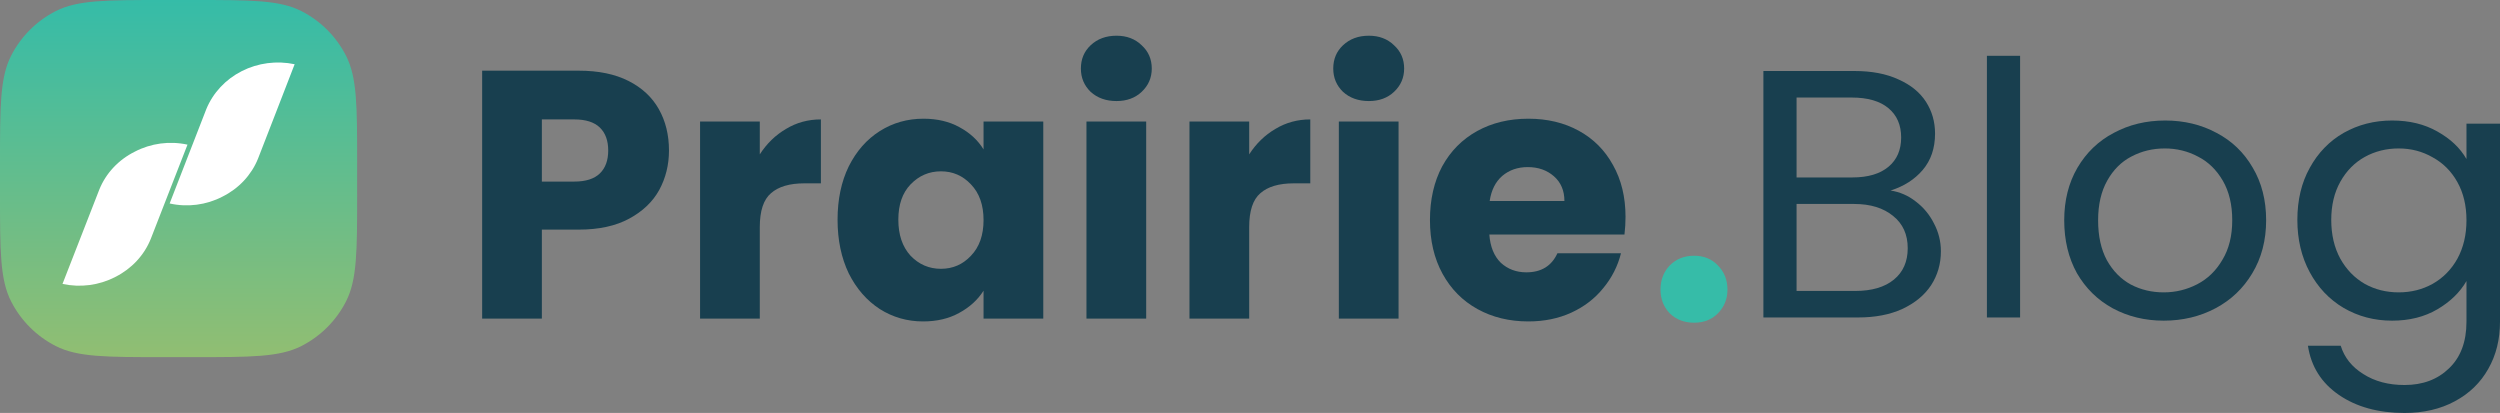 <svg width="224" height="37" viewBox="0 0 224 37" fill="none" xmlns="http://www.w3.org/2000/svg">
<rect x="0" y="0" width="224" height="37" fill="#808080" stroke="none"/>
<path d="M0 14.629C0 9.508 0 6.948 0.997 4.992C1.873 3.272 3.272 1.873 4.992 0.997C6.948 0 9.508 0 14.629 0H17.371C22.492 0 25.052 0 27.008 0.997C28.728 1.873 30.127 3.272 31.003 4.992C32 6.948 32 9.508 32 14.629V17.371C32 22.492 32 25.052 31.003 27.008C30.127 28.728 28.728 30.127 27.008 31.003C25.052 32 22.492 32 17.371 32H14.629C9.508 32 6.948 32 4.992 31.003C3.272 30.127 1.873 28.728 0.997 27.008C0 25.052 0 22.492 0 17.371V14.629Z" fill="url(#paint0_linear)"/>
<path fill-rule="evenodd" clip-rule="evenodd" d="M26.4 5.755C25.85 7.168 25.303 8.581 24.758 9.994C24.212 11.407 23.666 12.813 23.119 14.213C22.527 15.682 21.392 16.895 19.926 17.621C18.484 18.372 16.8 18.59 15.2 18.231C15.745 16.822 16.292 15.416 16.839 14.012L18.485 9.777C19.084 8.317 20.211 7.11 21.662 6.373C23.114 5.635 24.794 5.416 26.4 5.755Z" fill="white"/>
<path fill-rule="evenodd" clip-rule="evenodd" d="M16.8 12.96L15.157 17.172L13.517 21.384C12.93 22.862 11.793 24.084 10.322 24.819C8.881 25.567 7.201 25.787 5.6 25.438L7.254 21.2L8.897 16.988C9.487 15.522 10.621 14.312 12.085 13.586C13.523 12.835 15.201 12.612 16.8 12.96Z" fill="white"/>
<path d="M59.941 13.484C59.941 14.771 59.648 15.953 59.064 17.028C58.48 18.083 57.583 18.938 56.373 19.592C55.163 20.246 53.662 20.573 51.868 20.573H48.551V28.547H43.2V6.333H51.868C53.62 6.333 55.101 6.639 56.311 7.25C57.521 7.862 58.428 8.706 59.033 9.782C59.638 10.858 59.941 12.092 59.941 13.484ZM51.461 16.269C52.483 16.269 53.244 16.026 53.745 15.541C54.246 15.056 54.496 14.37 54.496 13.484C54.496 12.598 54.246 11.913 53.745 11.427C53.244 10.942 52.483 10.7 51.461 10.7H48.551V16.269H51.461Z" fill="#183F4F"/>
<path d="M68.077 13.832C68.703 12.862 69.485 12.102 70.424 11.554C71.362 10.984 72.405 10.7 73.553 10.7V16.427H72.082C70.747 16.427 69.746 16.723 69.078 17.313C68.411 17.883 68.077 18.895 68.077 20.351V28.547H62.726V10.889H68.077V13.832Z" fill="#183F4F"/>
<path d="M75.046 19.686C75.046 17.872 75.38 16.279 76.048 14.908C76.736 13.537 77.664 12.482 78.832 11.744C80.001 11.005 81.305 10.636 82.744 10.636C83.975 10.636 85.049 10.889 85.967 11.396C86.906 11.902 87.625 12.567 88.126 13.389V10.889H93.477V28.547H88.126V26.047C87.604 26.87 86.874 27.534 85.936 28.041C85.018 28.547 83.943 28.8 82.713 28.8C81.294 28.8 80.001 28.431 78.832 27.692C77.664 26.933 76.736 25.868 76.048 24.496C75.38 23.104 75.046 21.501 75.046 19.686ZM88.126 19.718C88.126 18.368 87.75 17.303 86.999 16.522C86.269 15.742 85.372 15.351 84.308 15.351C83.245 15.351 82.337 15.742 81.586 16.522C80.856 17.282 80.491 18.336 80.491 19.686C80.491 21.037 80.856 22.113 81.586 22.914C82.337 23.695 83.245 24.085 84.308 24.085C85.372 24.085 86.269 23.695 86.999 22.914C87.75 22.134 88.126 21.068 88.126 19.718Z" fill="#183F4F"/>
<path d="M100.039 9.054C99.1 9.054 98.328 8.78 97.723 8.231C97.139 7.662 96.847 6.966 96.847 6.143C96.847 5.299 97.139 4.603 97.723 4.054C98.328 3.485 99.1 3.2 100.039 3.2C100.956 3.2 101.707 3.485 102.291 4.054C102.896 4.603 103.199 5.299 103.199 6.143C103.199 6.966 102.896 7.662 102.291 8.231C101.707 8.78 100.956 9.054 100.039 9.054ZM102.698 10.889V28.547H97.347V10.889H102.698Z" fill="#183F4F"/>
<path d="M111.927 13.832C112.552 12.862 113.335 12.102 114.273 11.554C115.212 10.984 116.255 10.7 117.402 10.7V16.427H115.932C114.597 16.427 113.595 16.723 112.928 17.313C112.26 17.883 111.927 18.895 111.927 20.351V28.547H106.576V10.889H111.927V13.832Z" fill="#183F4F"/>
<path d="M122.651 9.054C121.712 9.054 120.94 8.78 120.335 8.231C119.751 7.662 119.459 6.966 119.459 6.143C119.459 5.299 119.751 4.603 120.335 4.054C120.94 3.485 121.712 3.2 122.651 3.2C123.569 3.2 124.32 3.485 124.904 4.054C125.509 4.603 125.811 5.299 125.811 6.143C125.811 6.966 125.509 7.662 124.904 8.231C124.32 8.78 123.569 9.054 122.651 9.054ZM125.311 10.889V28.547H119.96V10.889H125.311Z" fill="#183F4F"/>
<path d="M145.647 19.433C145.647 19.94 145.616 20.467 145.553 21.016H133.444C133.527 22.113 133.871 22.956 134.476 23.547C135.102 24.117 135.863 24.401 136.76 24.401C138.096 24.401 139.024 23.832 139.545 22.693H145.24C144.948 23.853 144.416 24.897 143.644 25.825C142.893 26.754 141.944 27.482 140.797 28.009C139.65 28.536 138.367 28.8 136.948 28.8C135.238 28.8 133.715 28.431 132.38 27.692C131.045 26.954 130.002 25.899 129.251 24.528C128.5 23.157 128.124 21.553 128.124 19.718C128.124 17.883 128.489 16.279 129.219 14.908C129.97 13.537 131.013 12.482 132.349 11.744C133.684 11.005 135.217 10.636 136.948 10.636C138.638 10.636 140.14 10.995 141.454 11.712C142.768 12.43 143.79 13.453 144.521 14.782C145.272 16.111 145.647 17.661 145.647 19.433ZM140.171 18.009C140.171 17.081 139.858 16.343 139.232 15.794C138.607 15.246 137.824 14.972 136.886 14.972C135.989 14.972 135.227 15.235 134.601 15.763C133.996 16.29 133.621 17.039 133.475 18.009H140.171Z" fill="#183F4F"/>
<path d="M169.397 17.071C170.225 17.198 170.976 17.525 171.651 18.053C172.347 18.581 172.891 19.236 173.283 20.018C173.697 20.799 173.904 21.634 173.904 22.521C173.904 23.64 173.61 24.654 173.022 25.562C172.434 26.45 171.574 27.157 170.442 27.685C169.332 28.192 168.015 28.445 166.491 28.445H158V6.362H166.164C167.71 6.362 169.027 6.616 170.116 7.123C171.204 7.609 172.021 8.274 172.565 9.119C173.109 9.964 173.381 10.914 173.381 11.97C173.381 13.28 173.011 14.368 172.271 15.234C171.553 16.078 170.595 16.691 169.397 17.071ZM160.972 15.899H165.968C167.362 15.899 168.439 15.582 169.201 14.948C169.963 14.315 170.344 13.438 170.344 12.319C170.344 11.199 169.963 10.323 169.201 9.689C168.439 9.055 167.34 8.739 165.903 8.739H160.972V15.899ZM166.229 26.069C167.71 26.069 168.864 25.731 169.691 25.055C170.518 24.38 170.932 23.44 170.932 22.236C170.932 21.011 170.497 20.049 169.626 19.352C168.755 18.634 167.59 18.275 166.132 18.275H160.972V26.069H166.229Z" fill="#183F4F"/>
<path d="M181 5V28.445H178.028V5H181Z" fill="#183F4F"/>
<path d="M193.869 28.731C192.193 28.731 190.669 28.361 189.297 27.622C187.948 26.883 186.881 25.837 186.097 24.485C185.335 23.112 184.954 21.528 184.954 19.733C184.954 17.958 185.346 16.395 186.13 15.044C186.935 13.671 188.024 12.625 189.395 11.907C190.767 11.168 192.302 10.798 194 10.798C195.698 10.798 197.233 11.168 198.605 11.907C199.976 12.625 201.054 13.66 201.838 15.012C202.643 16.364 203.046 17.937 203.046 19.733C203.046 21.528 202.632 23.112 201.805 24.485C200.999 25.837 199.9 26.883 198.507 27.622C197.113 28.361 195.567 28.731 193.869 28.731ZM193.869 26.196C194.936 26.196 195.938 25.953 196.874 25.467C197.81 24.982 198.561 24.253 199.127 23.281C199.715 22.31 200.009 21.127 200.009 19.733C200.009 18.339 199.726 17.156 199.16 16.184C198.594 15.213 197.853 14.494 196.939 14.03C196.025 13.544 195.034 13.301 193.967 13.301C192.879 13.301 191.877 13.544 190.963 14.03C190.07 14.494 189.352 15.213 188.808 16.184C188.263 17.156 187.991 18.339 187.991 19.733C187.991 21.148 188.252 22.341 188.775 23.313C189.319 24.285 190.038 25.013 190.93 25.499C191.823 25.964 192.803 26.196 193.869 26.196Z" fill="#183F4F"/>
<path d="M214.334 10.798C215.879 10.798 217.229 11.125 218.383 11.78C219.559 12.435 220.43 13.259 220.996 14.252V11.083H224V28.826C224 30.41 223.652 31.814 222.955 33.04C222.258 34.286 221.257 35.257 219.951 35.955C218.666 36.651 217.164 37 215.444 37C213.093 37 211.133 36.461 209.566 35.384C207.998 34.307 207.073 32.839 206.79 30.98H209.729C210.056 32.036 210.73 32.881 211.754 33.515C212.777 34.17 214.007 34.497 215.444 34.497C217.077 34.497 218.405 34.001 219.428 33.008C220.473 32.015 220.996 30.621 220.996 28.826V25.182C220.408 26.196 219.537 27.041 218.383 27.717C217.229 28.393 215.879 28.731 214.334 28.731C212.744 28.731 211.297 28.351 209.99 27.59C208.706 26.83 207.693 25.763 206.953 24.39C206.213 23.017 205.843 21.454 205.843 19.701C205.843 17.927 206.213 16.374 206.953 15.044C207.693 13.692 208.706 12.646 209.99 11.907C211.297 11.168 212.744 10.798 214.334 10.798ZM220.996 19.733C220.996 18.423 220.723 17.282 220.179 16.311C219.635 15.339 218.895 14.6 217.959 14.093C217.044 13.565 216.032 13.301 214.921 13.301C213.811 13.301 212.799 13.555 211.884 14.061C210.97 14.568 210.241 15.308 209.696 16.279C209.152 17.251 208.88 18.391 208.88 19.701C208.88 21.032 209.152 22.193 209.696 23.186C210.241 24.158 210.97 24.908 211.884 25.436C212.799 25.943 213.811 26.196 214.921 26.196C216.032 26.196 217.044 25.943 217.959 25.436C218.895 24.908 219.635 24.158 220.179 23.186C220.723 22.193 220.996 21.042 220.996 19.733Z" fill="#183F4F"/>
<path d="M151.796 28.914C150.91 28.914 150.181 28.635 149.609 28.076C149.057 27.495 148.781 26.785 148.781 25.947C148.781 25.086 149.057 24.366 149.609 23.785C150.181 23.204 150.91 22.914 151.796 22.914C152.663 22.914 153.373 23.204 153.924 23.785C154.496 24.366 154.781 25.086 154.781 25.947C154.781 26.785 154.496 27.495 153.924 28.076C153.373 28.635 152.663 28.914 151.796 28.914Z" fill="#36BCA8"/>
<defs>
<linearGradient id="paint0_linear" x1="16" y1="0" x2="16" y2="32" gradientUnits="userSpaceOnUse">
<stop stop-color="#35BCA8"/>
<stop offset="1" stop-color="#91BE72"/>
</linearGradient>
</defs>
</svg>
